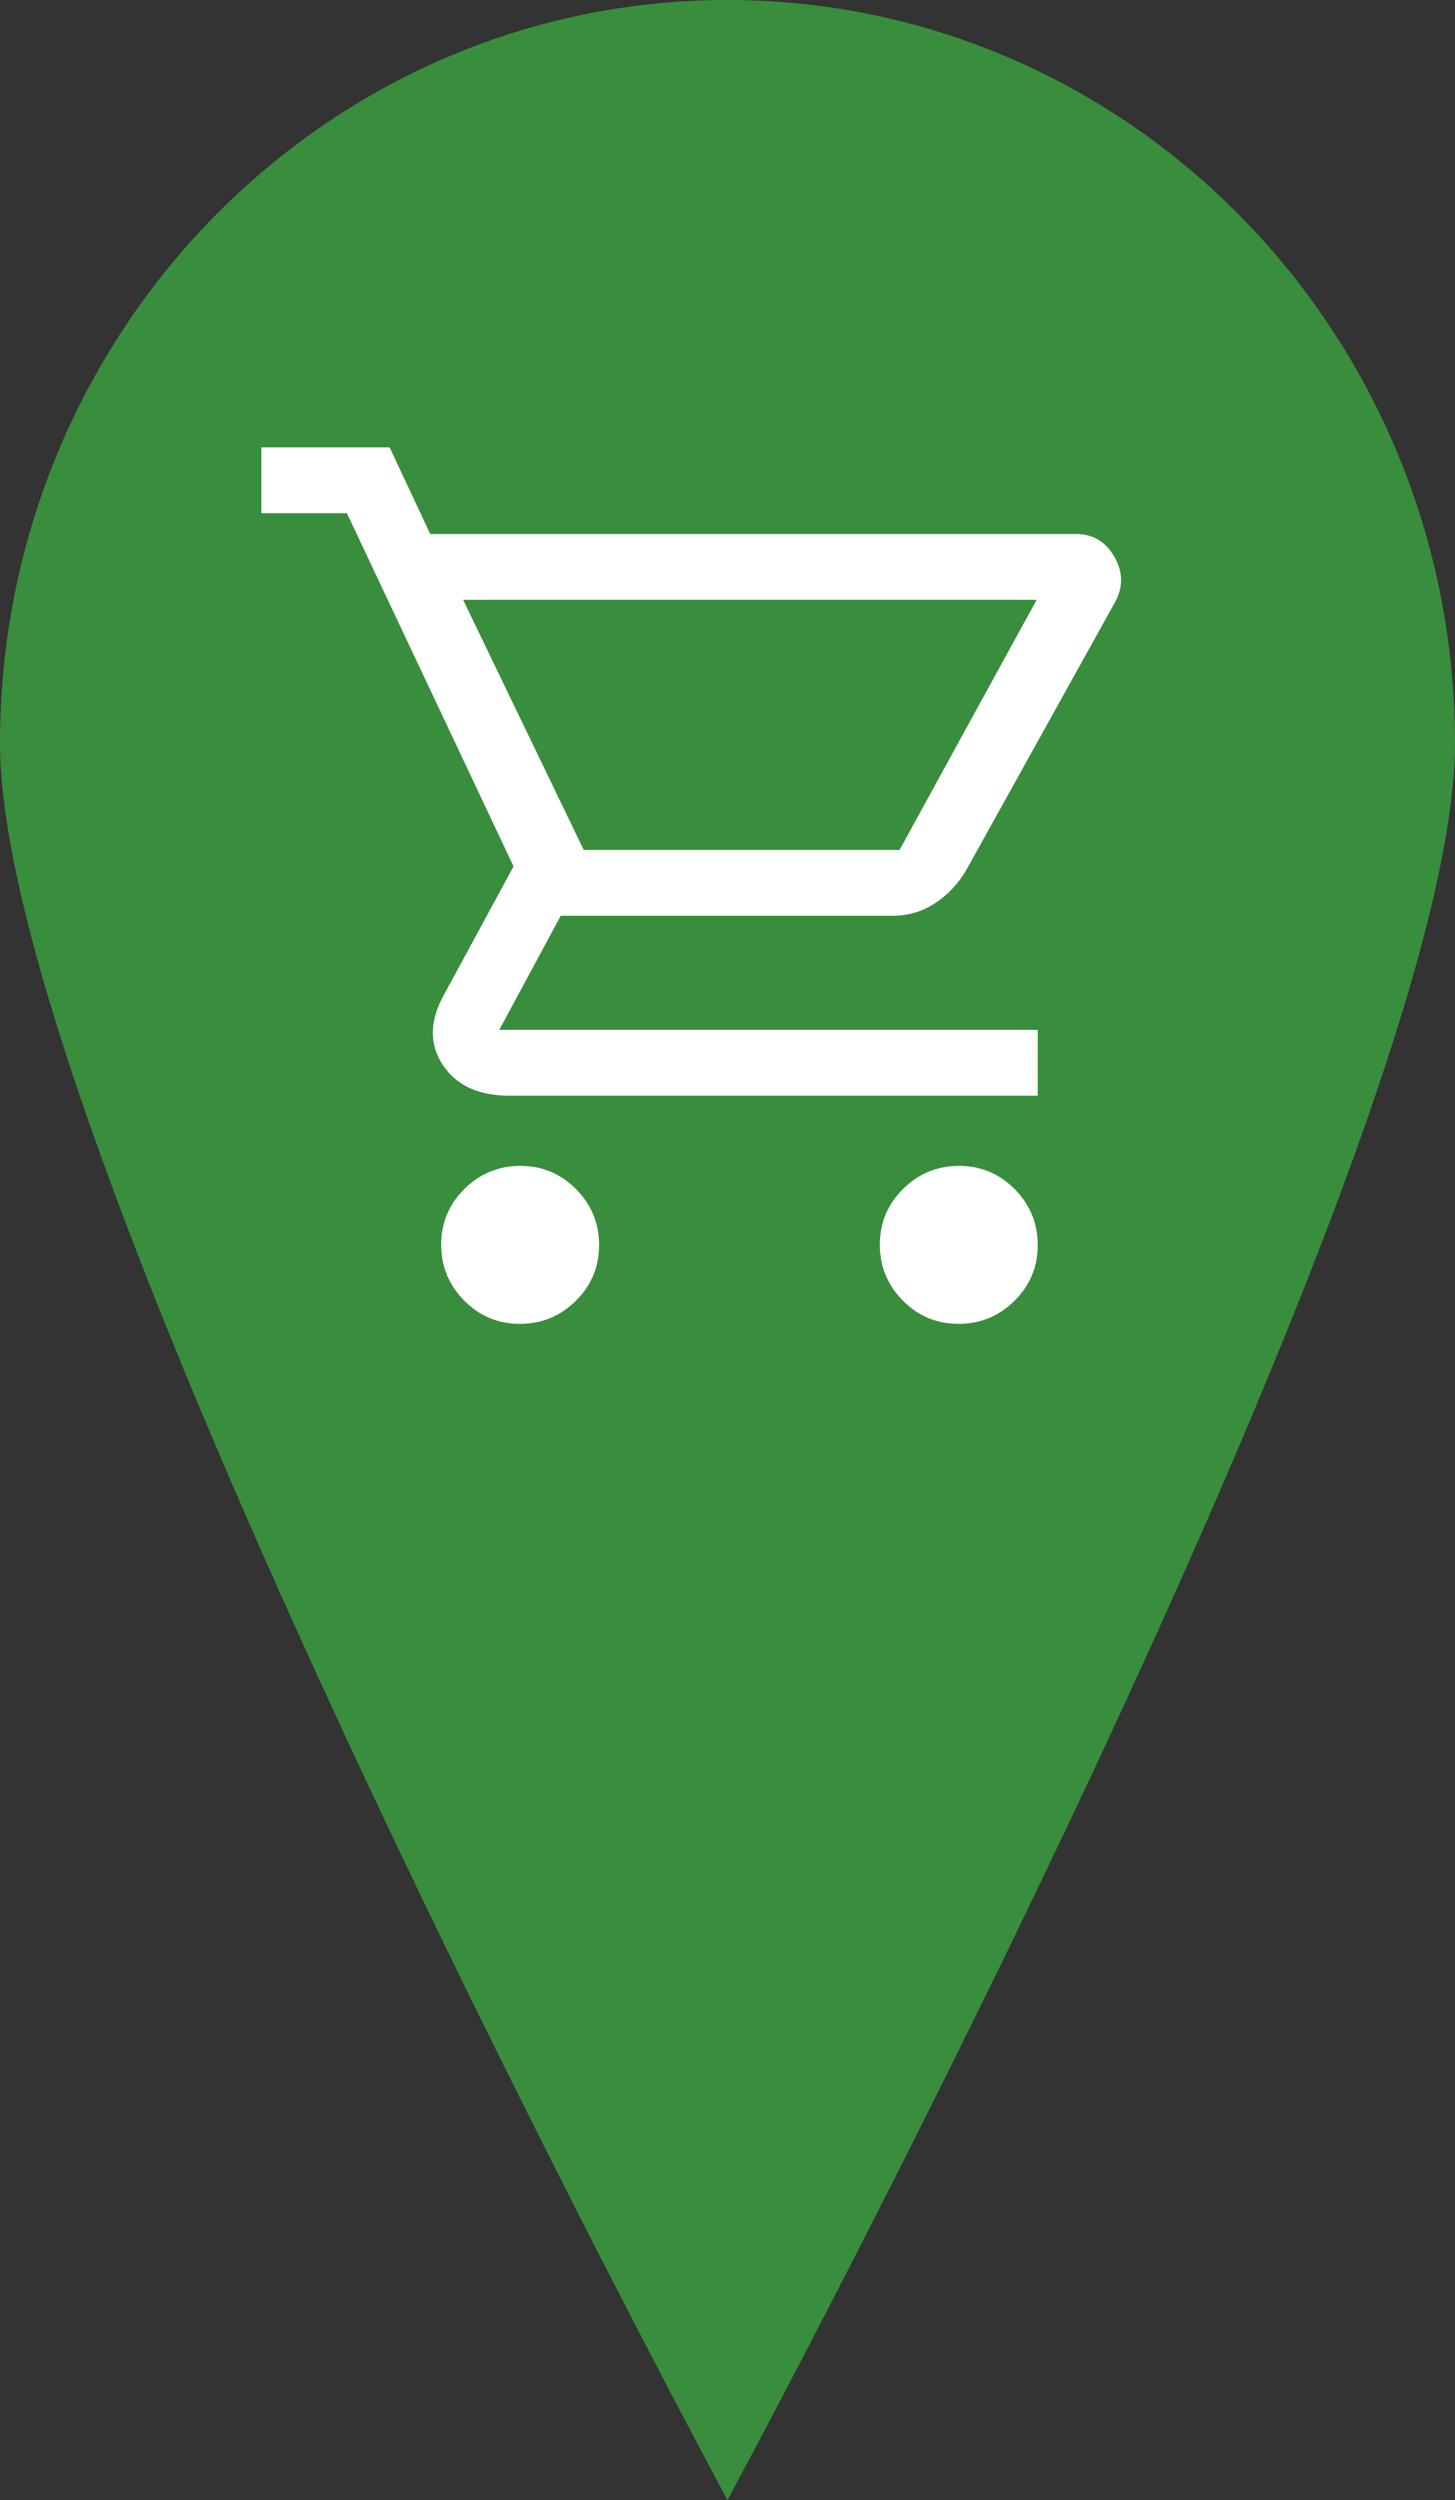 <svg width="170" height="292" viewBox="0 0 170 292" fill="none" xmlns="http://www.w3.org/2000/svg">
<rect x="0" y="0" width="170" height="292" fill="#333333" stroke="none"/>
<path d="M84.997 0C38.047 0 0 38.875 0 86.811C0 134.759 84.997 292 84.997 292C84.997 292 170 134.759 170 86.811C170 38.875 131.929 0 84.997 0Z" fill="#388E3C"/>
<path d="M60.745 154.622C58.2 154.622 56.031 153.716 54.237 151.904C52.444 150.093 51.547 147.915 51.547 145.37C51.547 142.825 52.453 140.656 54.264 138.863C56.076 137.069 58.254 136.172 60.799 136.172C63.343 136.172 65.512 137.078 67.306 138.889C69.1 140.701 69.997 142.879 69.997 145.424C69.997 147.968 69.091 150.138 67.279 151.931C65.468 153.725 63.289 154.622 60.745 154.622ZM111.995 154.622C109.45 154.622 107.281 153.716 105.487 151.904C103.694 150.093 102.797 147.915 102.797 145.37C102.797 142.825 103.703 140.656 105.514 138.863C107.326 137.069 109.504 136.172 112.049 136.172C114.593 136.172 116.762 137.078 118.556 138.889C120.35 140.701 121.247 142.879 121.247 145.424C121.247 147.968 120.341 150.138 118.529 151.931C116.717 153.725 114.539 154.622 111.995 154.622ZM54.109 70.059L68.203 99.272H105.103L121.119 70.059H54.109ZM50.265 62.372H125.74C127.702 62.372 129.195 63.269 130.218 65.062C131.241 66.856 131.24 68.65 130.215 70.444L112.919 101.578C111.979 103.201 110.759 104.504 109.259 105.486C107.759 106.468 106.118 106.959 104.334 106.959H65.512L58.337 120.284H121.247V127.972H59.49C55.903 127.972 53.319 126.776 51.739 124.384C50.159 121.993 50.18 119.302 51.803 116.313L60.003 101.194L40.528 59.938H30.534V52.25H45.525L50.265 62.372Z" fill="white"/>
</svg>
